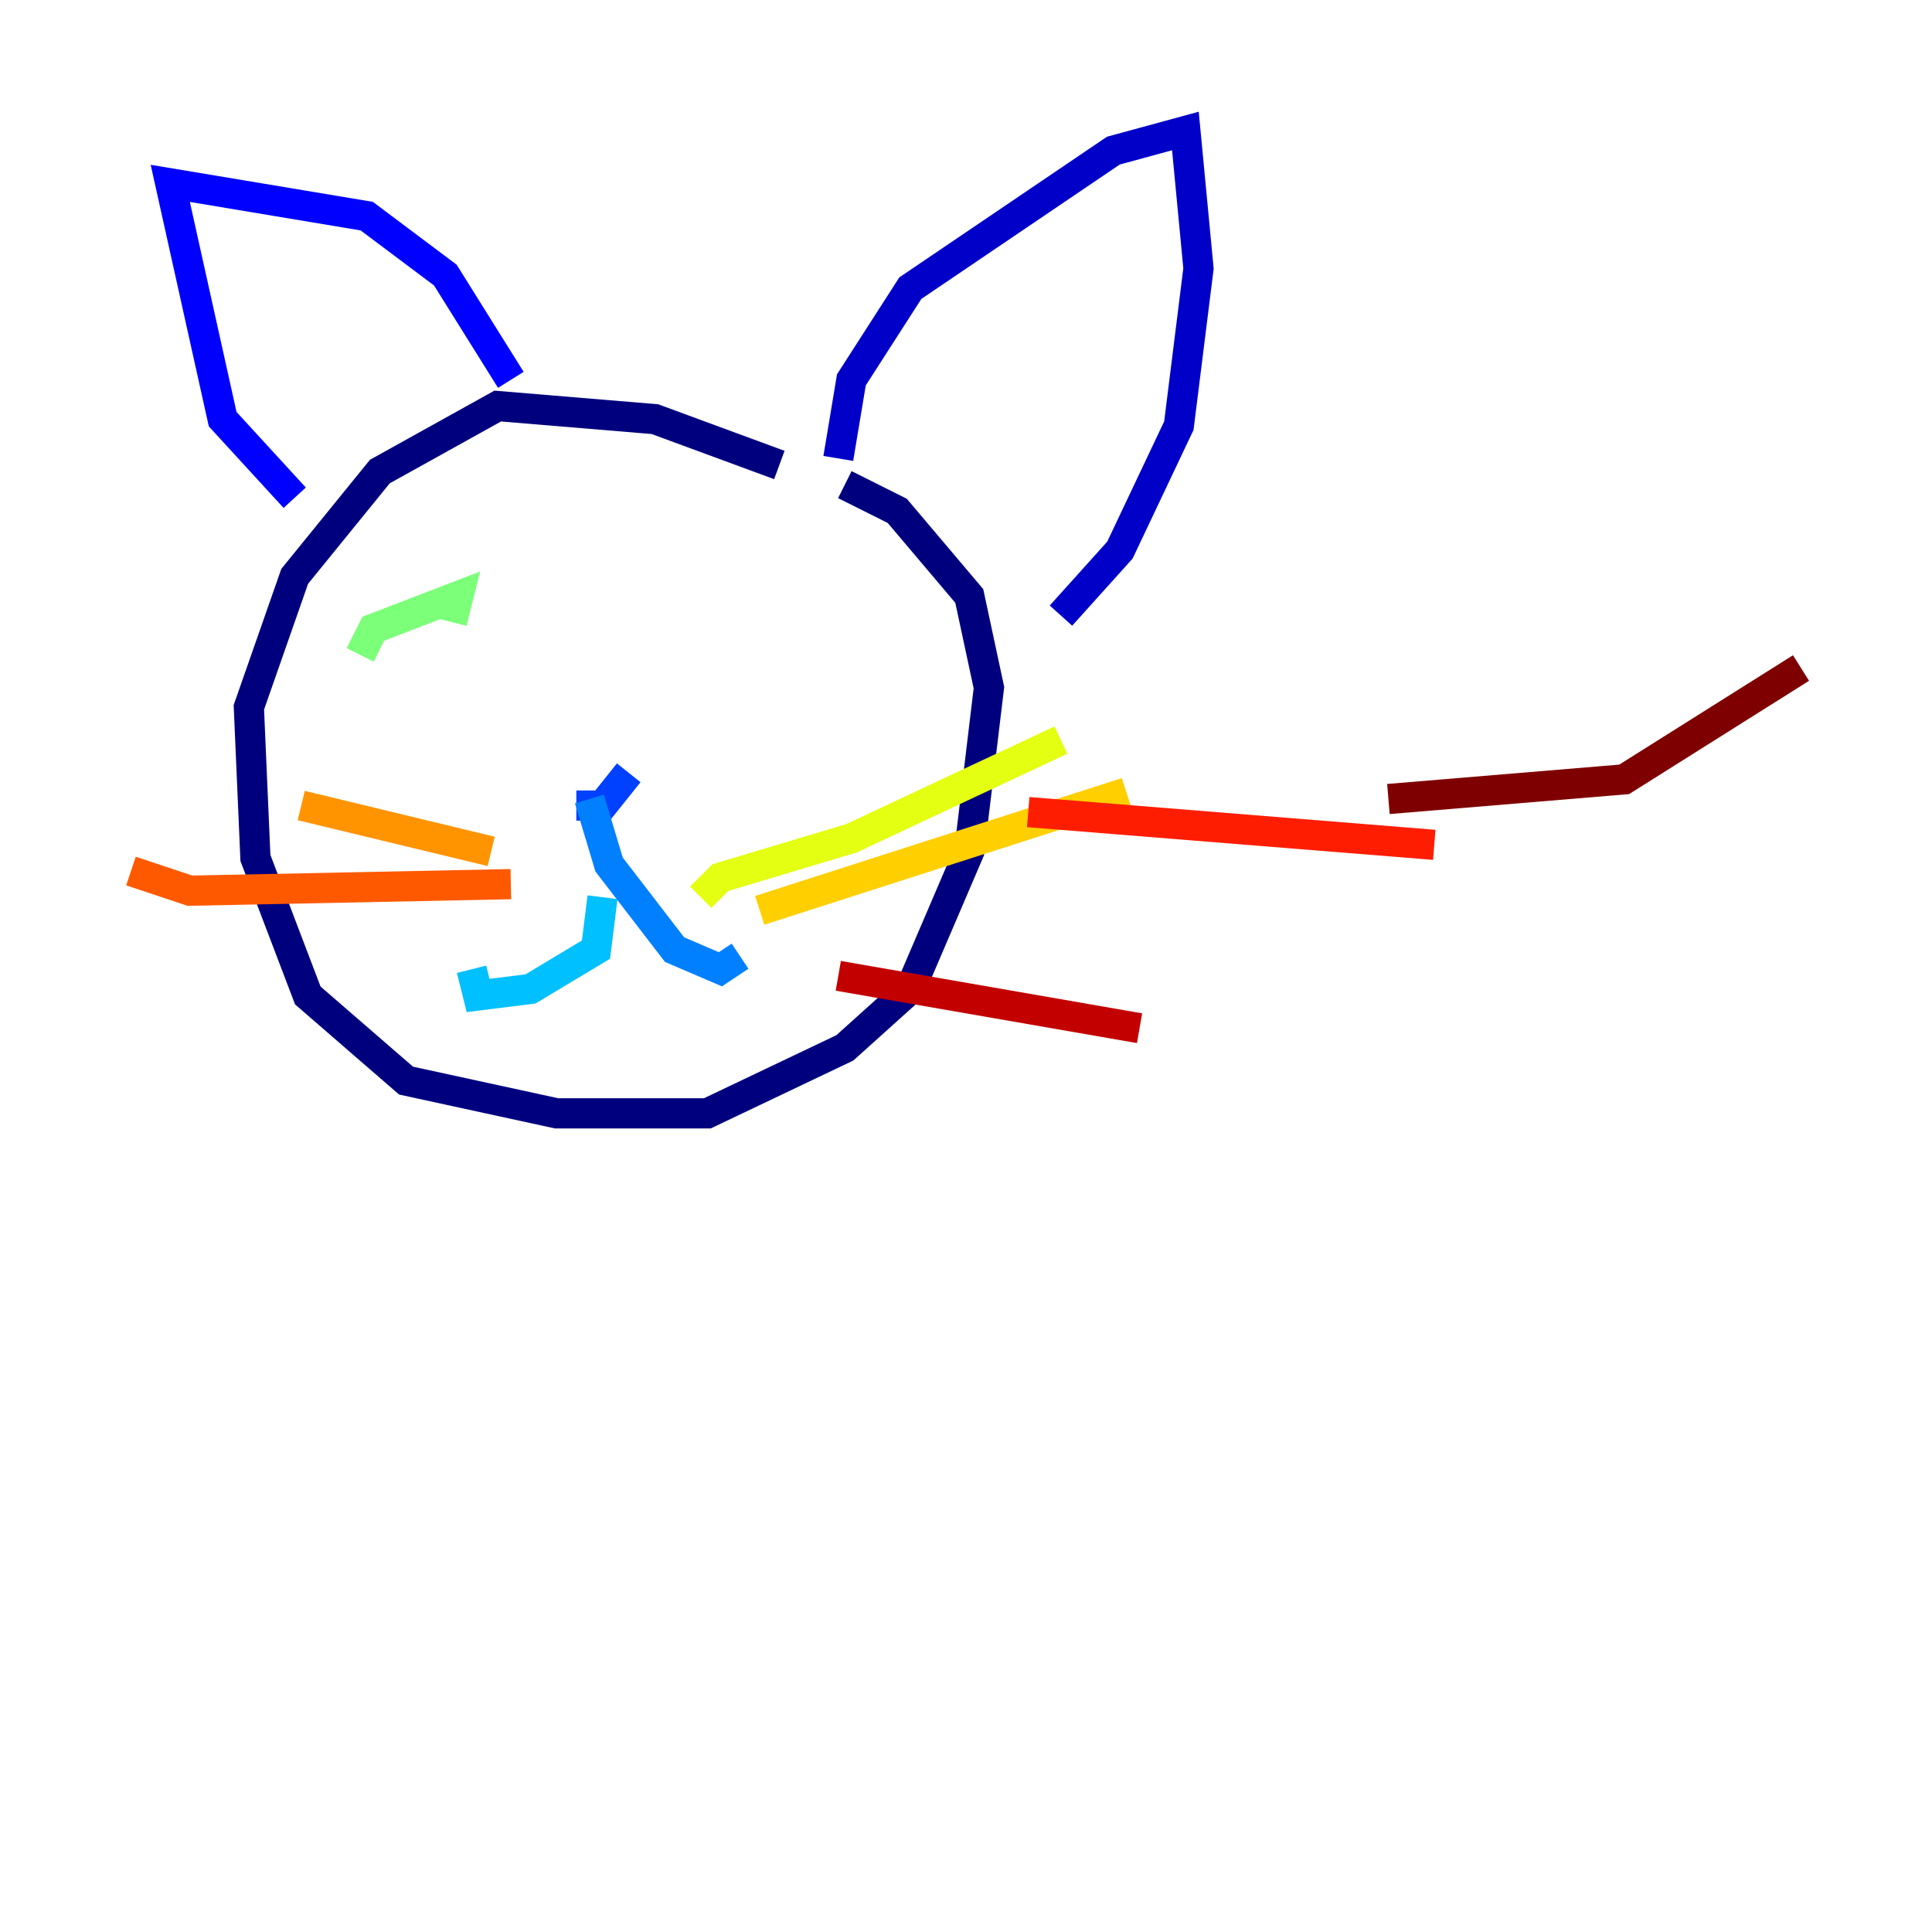 <?xml version="1.0" encoding="utf-8" ?>
<svg baseProfile="tiny" height="128" version="1.2" viewBox="0,0,128,128" width="128" xmlns="http://www.w3.org/2000/svg" xmlns:ev="http://www.w3.org/2001/xml-events" xmlns:xlink="http://www.w3.org/1999/xlink"><defs /><polyline fill="none" points="51.634,30.807 43.39,27.77 32.976,26.902 25.166,31.241 19.525,38.183 16.488,46.861 16.922,56.841 20.393,65.953 26.902,71.593 36.881,73.763 46.861,73.763 55.973,69.424 60.312,65.519 64.217,56.407 65.519,45.559 64.217,39.485 59.444,33.844 55.973,32.108" stroke="#00007f" stroke-width="2" /><polyline fill="none" points="55.539,30.373 56.407,25.166 60.312,19.091 73.763,9.98 78.536,8.678 79.403,17.79 78.102,28.203 74.197,36.447 70.291,40.786" stroke="#0000c8" stroke-width="2" /><polyline fill="none" points="33.844,25.166 29.505,18.224 24.298,14.319 11.281,12.149 14.752,27.77 19.525,32.976" stroke="#0000ff" stroke-width="2" /><polyline fill="none" points="39.919,53.37 38.183,53.37 39.919,53.37 41.654,51.2" stroke="#0040ff" stroke-width="2" /><polyline fill="none" points="39.051,52.936 40.352,57.275 44.691,62.915 47.729,64.217 49.031,63.349" stroke="#0080ff" stroke-width="2" /><polyline fill="none" points="39.919,59.444 39.485,62.915 35.146,65.519 31.675,65.953 31.241,64.217" stroke="#00c0ff" stroke-width="2" /><polyline fill="none" points="31.675,38.183 31.675,38.183" stroke="#15ffe1" stroke-width="2" /><polyline fill="none" points="49.898,39.051 49.898,39.051" stroke="#49ffad" stroke-width="2" /><polyline fill="none" points="23.864,43.39 24.732,41.654 30.373,39.485 29.939,41.22" stroke="#7cff79" stroke-width="2" /><polyline fill="none" points="48.597,39.919 48.597,39.919" stroke="#b0ff46" stroke-width="2" /><polyline fill="none" points="46.427,59.444 47.729,58.142 56.407,55.539 70.291,49.031" stroke="#e4ff12" stroke-width="2" /><polyline fill="none" points="50.332,60.312 74.63,52.502" stroke="#ffcf00" stroke-width="2" /><polyline fill="none" points="32.542,56.407 19.959,53.37" stroke="#ff9400" stroke-width="2" /><polyline fill="none" points="33.844,58.576 12.583,59.01 8.678,57.709" stroke="#ff5900" stroke-width="2" /><polyline fill="none" points="68.122,53.803 95.024,55.973" stroke="#ff1d00" stroke-width="2" /><polyline fill="none" points="55.539,64.651 75.498,68.122" stroke="#c30000" stroke-width="2" /><polyline fill="none" points="91.986,52.936 107.607,51.634 119.322,44.258" stroke="#7f0000" stroke-width="2" /></svg>